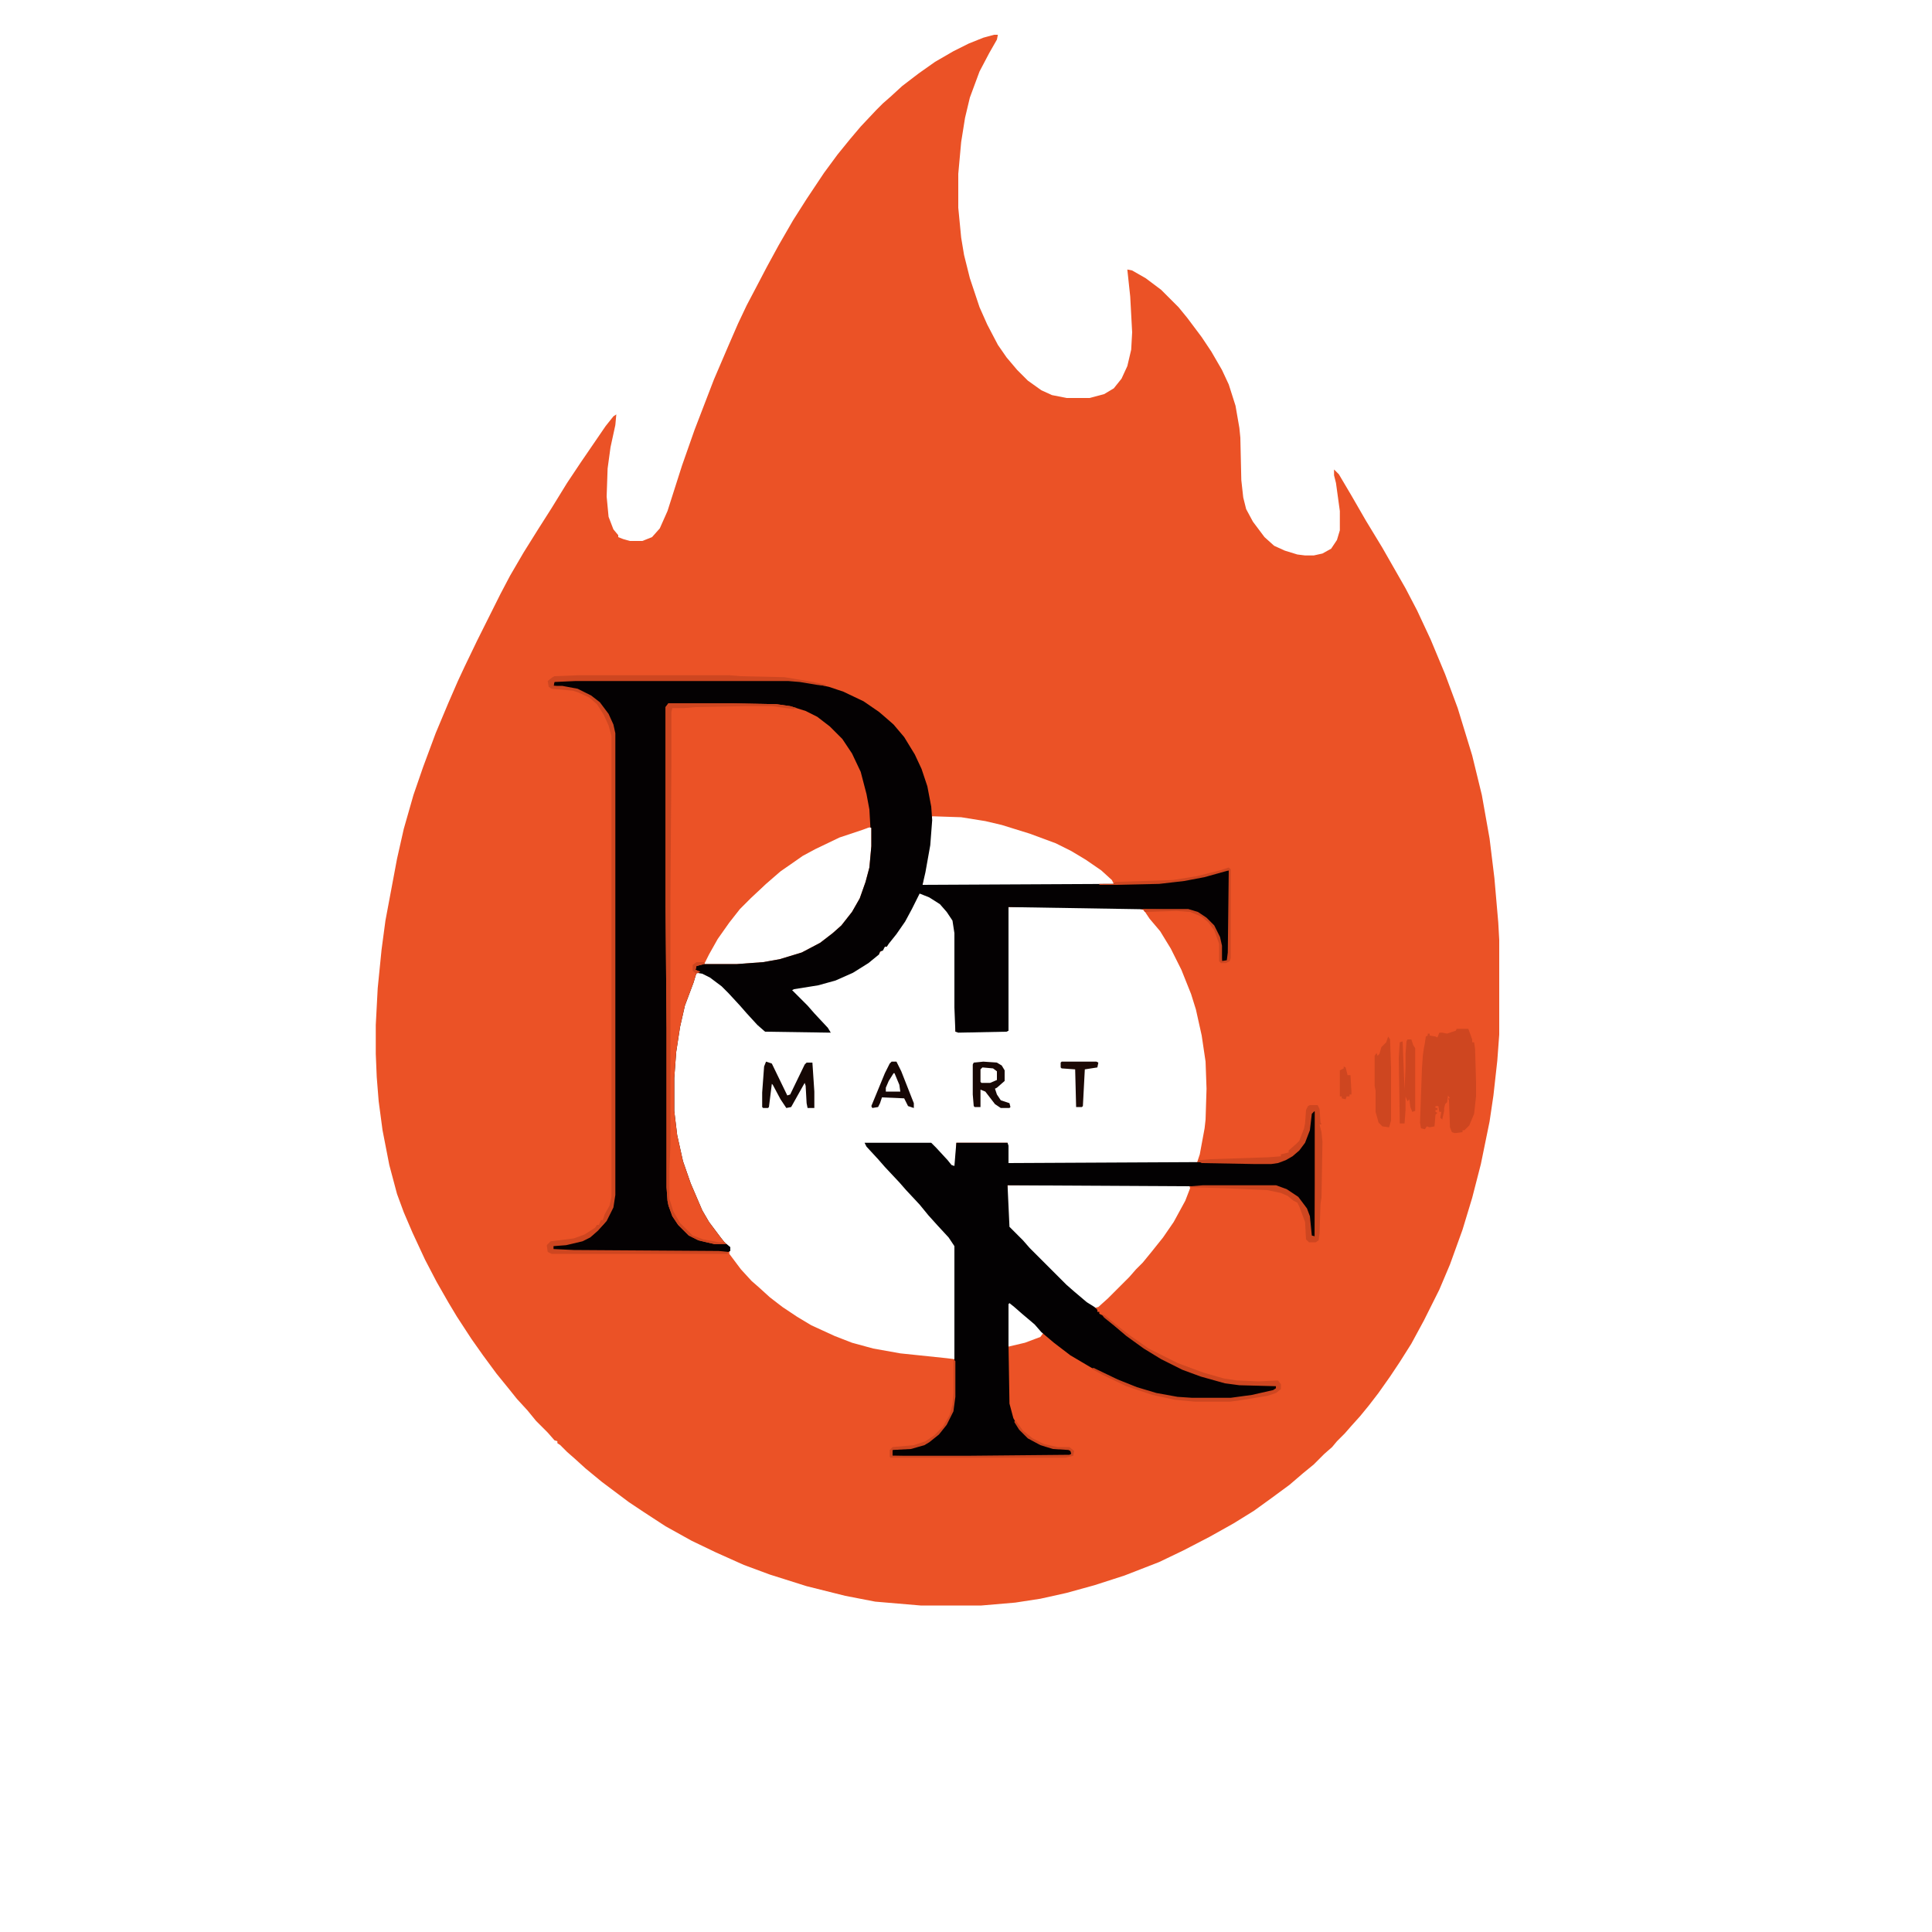 <?xml version="1.0" encoding="UTF-8"?>
<svg version="1.1" viewBox="0 0 2000 2000" width="500" height="500" xmlns="http://www.w3.org/2000/svg">
<path transform="translate(1029,36)" d="m0 0h4l-1 5-8 14-10 19-10 27-5 21-4 25-3 33v35l3 31 3 18 6 24 10 30 8 18 11 21 9 13 11 13 11 11 14 10 11 5 15 3h24l15-4 10-6 8-10 6-13 4-17 1-18-2-37-3-28 5 1 14 8 16 12 18 18 9 11 15 20 10 15 11 19 7 15 7 22 4 23 1 10 1 44 2 18 3 12 7 13 12 16 10 9 11 5 13 4 8 1h9l9-2 9-5 6-9 3-10v-20l-4-29-2-8v-6l5 5 13 22 15 26 17 28 24 42 12 23 14 30 15 36 13 35 15 49 10 41 8 45 5 41 4 46 1 18v98l-2 27-4 36-4 27-9 44-9 35-10 33-13 36-11 26-16 32-13 24-12 19-10 15-12 17-10 13-9 11-9 10-7 8-8 8-5 6-8 7-11 11-11 9-14 12-19 14-18 13-21 13-25 14-27 14-25 12-36 14-31 10-29 8-27 6-26 4-35 3h-63l-47-4-31-6-40-10-38-12-27-10-29-13-25-12-27-15-23-15-15-10-28-21-17-14-11-10-8-7-7-7-3-2v-2l-3-1-7-8-12-12-9-11-11-12-8-10-13-16-14-19-12-17-15-23-9-15-12-21-12-23-13-28-9-21-7-19-8-30-7-36-4-30-2-25-1-24v-30l2-38 4-40 4-30 12-64 7-31 10-35 10-29 13-35 13-31 10-23 7-15 13-27 24-48 10-19 14-24 15-24 14-22 16-26 14-21 26-38 8-10 3-2-1 11-5 23-3 22-1 29 2 21 5 13 5 6v2l5 2 7 2h13l10-4 8-9 8-18 15-47 13-37 20-52 15-35 10-23 9-19 10-19 11-21 12-22 15-26 14-22 18-27 14-19 13-16 11-13 16-17 7-7 8-7 12-11 17-13 17-12 19-11 16-8 15-6zm-64 809-1 4-2 26-5 28-2 13h183l15-1-2-4-11-10-16-11-15-9-16-8-27-10-29-9-17-4-25-4zm-65 11-26 8-18 8-22 11-10 7-12 8-11 9-12 11-10 9-14 14-11 14-12 17-9 16-4 8v2h34l27-2 17-3 23-7 19-10 13-10 9-8 11-14 8-14 6-17 4-15 2-22v-19zm52 68-4 6-10 21-8 12-10 13-2 4h-2l-6 7-11 9-16 10-18 8-18 5-25 4-3 2 16 16 7 8 14 15 2 4-66-1-8-7-10-11-7-8-12-13-8-8-12-9-8-4h-6l-11 28-4 13-4 21-4 30-1 17v34l3 25 6 27 8 23 12 28 7 12 12 16 5 6 5 4v7l12 16 11 12 8 7 11 10 13 10 15 10 15 9 24 11 18 7 22 6 28 5 48 5 8 1 1-1v-116l-6-9-12-13-9-10-9-11-14-15-7-8-15-16-7-8-12-13-2-3h68l5 5 11 12 5 6 3 1 1-1 1-24h53v21l4 1 192-1 3-9 5-27 1-9 1-32-1-28-4-27-6-27-5-16-10-25-11-22-11-18-11-13-6-9-7-2-71-1h-62l-1 4v122l1 2-55 1v-102l-2-13-6-9-8-9-11-7zm91 303v22l1 21 14 14 7 8 39 39 8 7 13 11 8 5 4-1 10-9 22-22 7-8 7-7 9-11 12-15 11-16 12-22 5-13-1-3zm1 121-1 2v42l1 2 17-4 16-6 3-4-9-10-13-11-8-7-5-4z" fill="#EB5226"/>
<path transform="translate(596,704)" d="m0 0h220l19 2 23 5 15 5 21 10 16 11 7 6 8 7 11 13 11 18 7 15 6 18 4 21 1 14-2 26-5 28-3 13 200-1 45-1 31-4 19-4 18-5h4v85l-1 8-1 1h-5l-1-16-3-11-5-10-9-9-12-6-5-1-186-3v128l-2 1-50 1-3-1-1-25v-77l-2-13-6-9-7-8-11-7-10-4-8 16-7 13-9 13-8 10-2 3h-2l-2 4-3 1-1 3-11 9-16 10-18 8-18 5-25 4-2 1 16 16 7 8 14 15 3 5-68-1-8-7-11-12-7-8-12-13-7-7-12-9-8-4-6-1-3 10-9 24-5 22-4 26-2 27v34l3 25 6 27 8 23 12 28 7 12 12 16 4 5 6 5v4l-2 1-160-1-21-1-1-4 1-1 19-2 13-4 9-5 11-11 6-10 4-10 1-10v-478l-3-11-6-12-7-9-11-8-11-5-16-3-9-1 1-5zm304 152-26 8-18 8-22 11-10 7-12 8-11 9-12 11-10 9-14 14-11 14-12 17-9 16-4 8v2h34l27-2 17-3 23-7 19-10 13-10 9-8 11-14 8-14 6-17 4-15 2-22v-19z" fill="#040102"/>
<path transform="translate(1359,1150)" d="m0 0h2l1 2v36l-1 92-4-1-2-20-4-10-8-10-13-8-9-3h-93l-185-1 2 43 14 14 7 8 38 38 8 7 13 11 8 5 3 3v2h2v2l4 2 8 7 11 9 13 10 18 12 18 10 21 10 29 9 16 3 7 1 38 1v4l-6 3-31 6-10 1h-40l-15-1-25-5-20-6-21-9-23-11-22-13-17-13-13-11-7-8-13-11-8-7-5-4-1 1v42l1 61 4 15 5 9 9 10 10 6 9 4 8 2 16 1 4 3-1 3-2 1-125 1-58-1-1-4 1-2 6-1 13-1 16-5 11-8 7-8 7-12 3-10 1-10v-156l-6-9-12-13-9-10-9-11-14-15-7-8-15-16-7-8-12-13-2-4h69l5 5 12 13 4 5 3 1 2-24h53l1 3v18l200-1 54 1h18l9-2 10-4 9-7 6-8 5-13 2-17z" fill="#030102"/>
<path transform="translate(692,728)" d="m0 0h60l52 1 14 2 16 5 12 6 13 10 13 13 10 15 9 19 6 23 3 16 1 18-8 3-24 8-25 12-13 7-10 7-13 9-15 13-16 15-11 11-11 14-12 17-9 16-5 10-8 2-1 4 5 2-4 1-3 10-9 24-5 22-4 26-2 27v34l3 25 6 27 8 23 12 28 7 12 12 16 4 5 2 2h-12l-17-4-10-5-11-11-6-9-4-11-1-5-1-14v-165l-1-126v-206z" fill="#EB5226"/>
<path transform="translate(1508,1065)" d="m0 0h6 2 4l4 11v3h2l1 7 1 34v15l-2 18-5 12-5 5h-2v2l-8 1-3-1-2-5-1-28-1-2h2l-2-3-1 7-2 2-1 4v3l-2 9-2-2 1-6h-2l-1-6h-3v2h2v2h-2v2l2 1-2 2-1 12-5 1-3-1-2 3-4-1-1-6 2-56 1-14 1-7 1-5 1-7 2-1v-2h2v2l6 1 2 1 2-5h3l5 1 9-3z" fill="#CE4620"/>
<path transform="translate(599,699)" d="m0 0h156l12 1 45 1 30 5 13 3v1l-9-1-18-3-12-1h-220l-22 1-1 4h9l16 3 14 7 9 7 9 12 5 11 2 9v478l-2 13-7 14-9 10-8 7-8 4-17 4-13 1v3l21 1 150 1 10 1-1 2h-182l-4-2-1-7 4-4 24-3 11-4 11-7 2-3h2l2-5h2l2-6 5-9 2-9v-477l-3-11-5-11-7-11-8-7-11-5-6-2-22-2-3-2-1-6 5-4 2-1z" fill="#CE4620"/>
<path transform="translate(692,728)" d="m0 0h60l52 1 14 2 7 2-4 1-22-3h-27l-52 1-12 1h-12l-1 4v54l-1 141v253l-1 26v30l4 13 7 12 13 13 11 4 16 3h6l2 2h-12l-17-4-10-5-11-11-6-9-4-11-1-5-1-14v-165l-1-126v-206z" fill="#CE4620"/>
<path transform="translate(1356,1144)" d="m0 0h8l2 4 1 14 1 2h-2l2 8 1 10-1 58-1 6-1 31-1 7-3 2h-7l-3-3-1-18-6-16-2-4-4-2-6-5-7-3-14-3-45-2-34-1v-1l12-1h76l11 4 12 8 9 12 3 8 2 20 3 1v-130l-3 3-2 17-5 13-6 8-7 6-7 4-8 3-7 1h-18l-54-1-4-2 1-1 12-1 60-2 13-1v-2l8-2v-2l8-7 3-3 5-13 1-5 1-14 2-4z" fill="#CE4620"/>
<path transform="translate(793,1099)" d="m0 0 6 2 16 33 3-1 15-31 2-2h6l2 30v17h-7l-1-5-1-18-1-3-14 25-5 1-6-9-8-15-1-1-3 24-1 1h-5l-1-1v-15l2-27z" fill="#150704"/>
<path transform="translate(1437,1073)" d="m0 0 2 3 1 29v55l-2 7-7-1-4-4-1-4-2-7v-22l-1-5v-31l2-3 1 3 2-2 2-7 5-5 1-3z" fill="#CE4620"/>
<path transform="translate(1140,1360)" d="m0 0 4 2 11 9 14 11 13 9 7 5 30 15 27 10 21 6 13 2 23 1 20-1 3 4v5l-5 4-9 3-31 5-8 1h-36l-21-2-23-5-27-9-25-12-11-6 2-1 25 12 20 8 20 6 22 4 15 1h40l22-3 22-5 3-2v-2l-38-1-15-2-25-7-19-7-22-11-18-11-18-13-13-11-10-8z" fill="#CE4620"/>
<path transform="translate(1457,1076)" d="m0 0h4l2 6 2 3v65l-3 1-2-5-1-8-2 2-2-5v3 11l-1 14h-3-2v-4l-1-64 1-16 3-1 2 50 1-23v-14l1-13z" fill="#CE4620"/>
<path transform="translate(1018,1099)" d="m0 0 14 1 5 3 3 5v11l-8 7-2 1 2 6 4 6 9 3 1 4-1 1h-9l-6-4-10-13-5-2v18h-6l-1-1-1-12v-31l1-2zm-1 6-2 2v13l1 1h9l7-3v-9l-4-3z" fill="#180805"/>
<path transform="translate(923,1099)" d="m0 0h5l5 10 11 28 2 5v5l-6-2-4-8-23-1-2 6-2 4-6 1-1-2 14-34 5-10zm2 12-5 8-3 7v4h15l-1-7-5-12z" fill="#170705"/>
<path transform="translate(987,1407)" d="m0 0 2 2v37l-2 15-7 14-8 10-10 8-5 3-14 4-19 1v6h77l106-1 2-1-1-3-2-1-16-1-13-4-13-7-9-9-5-8 1-2 8 11 10 8 12 6 14 3h12l5 4-1 5-8 2h-181l-1-1v-7l3-3 22-2 12-4 9-6 9-9 7-12 3-11 1-12z" fill="#CE4620"/>
<path transform="translate(1272,898)" d="m0 0 2 2v92l-1 3-4 2h-5l-2-2v-18l-5-14-6-8-7-6-12-5-14-1-33 1-2-3h47l10 3 9 6 8 8 6 12 2 9v16l5-1 1-8 1-85-25 7-21 4-26 3-45 1h-17v-1h16v-2l60-2 25-4 24-6z" fill="#CE4620"/>
<path transform="translate(1099,1099)" d="m0 0h36l2 1-1 5-13 2-2 38-1 1h-6l-1-39-14-1-1-1v-5z" fill="#1C0905"/>
<path transform="translate(1391,1104)" d="m0 0 2 1 2 8h3l1 17v3h-2v2h-3l-1 3-4-1v-2h-2v-27l4-2z" fill="#CE4620"/>
<path transform="translate(721,996)" d="m0 0h8v2l-8 2-1 4 5 2-4 2-4-3v-6z" fill="#CE4620"/>
</svg>
